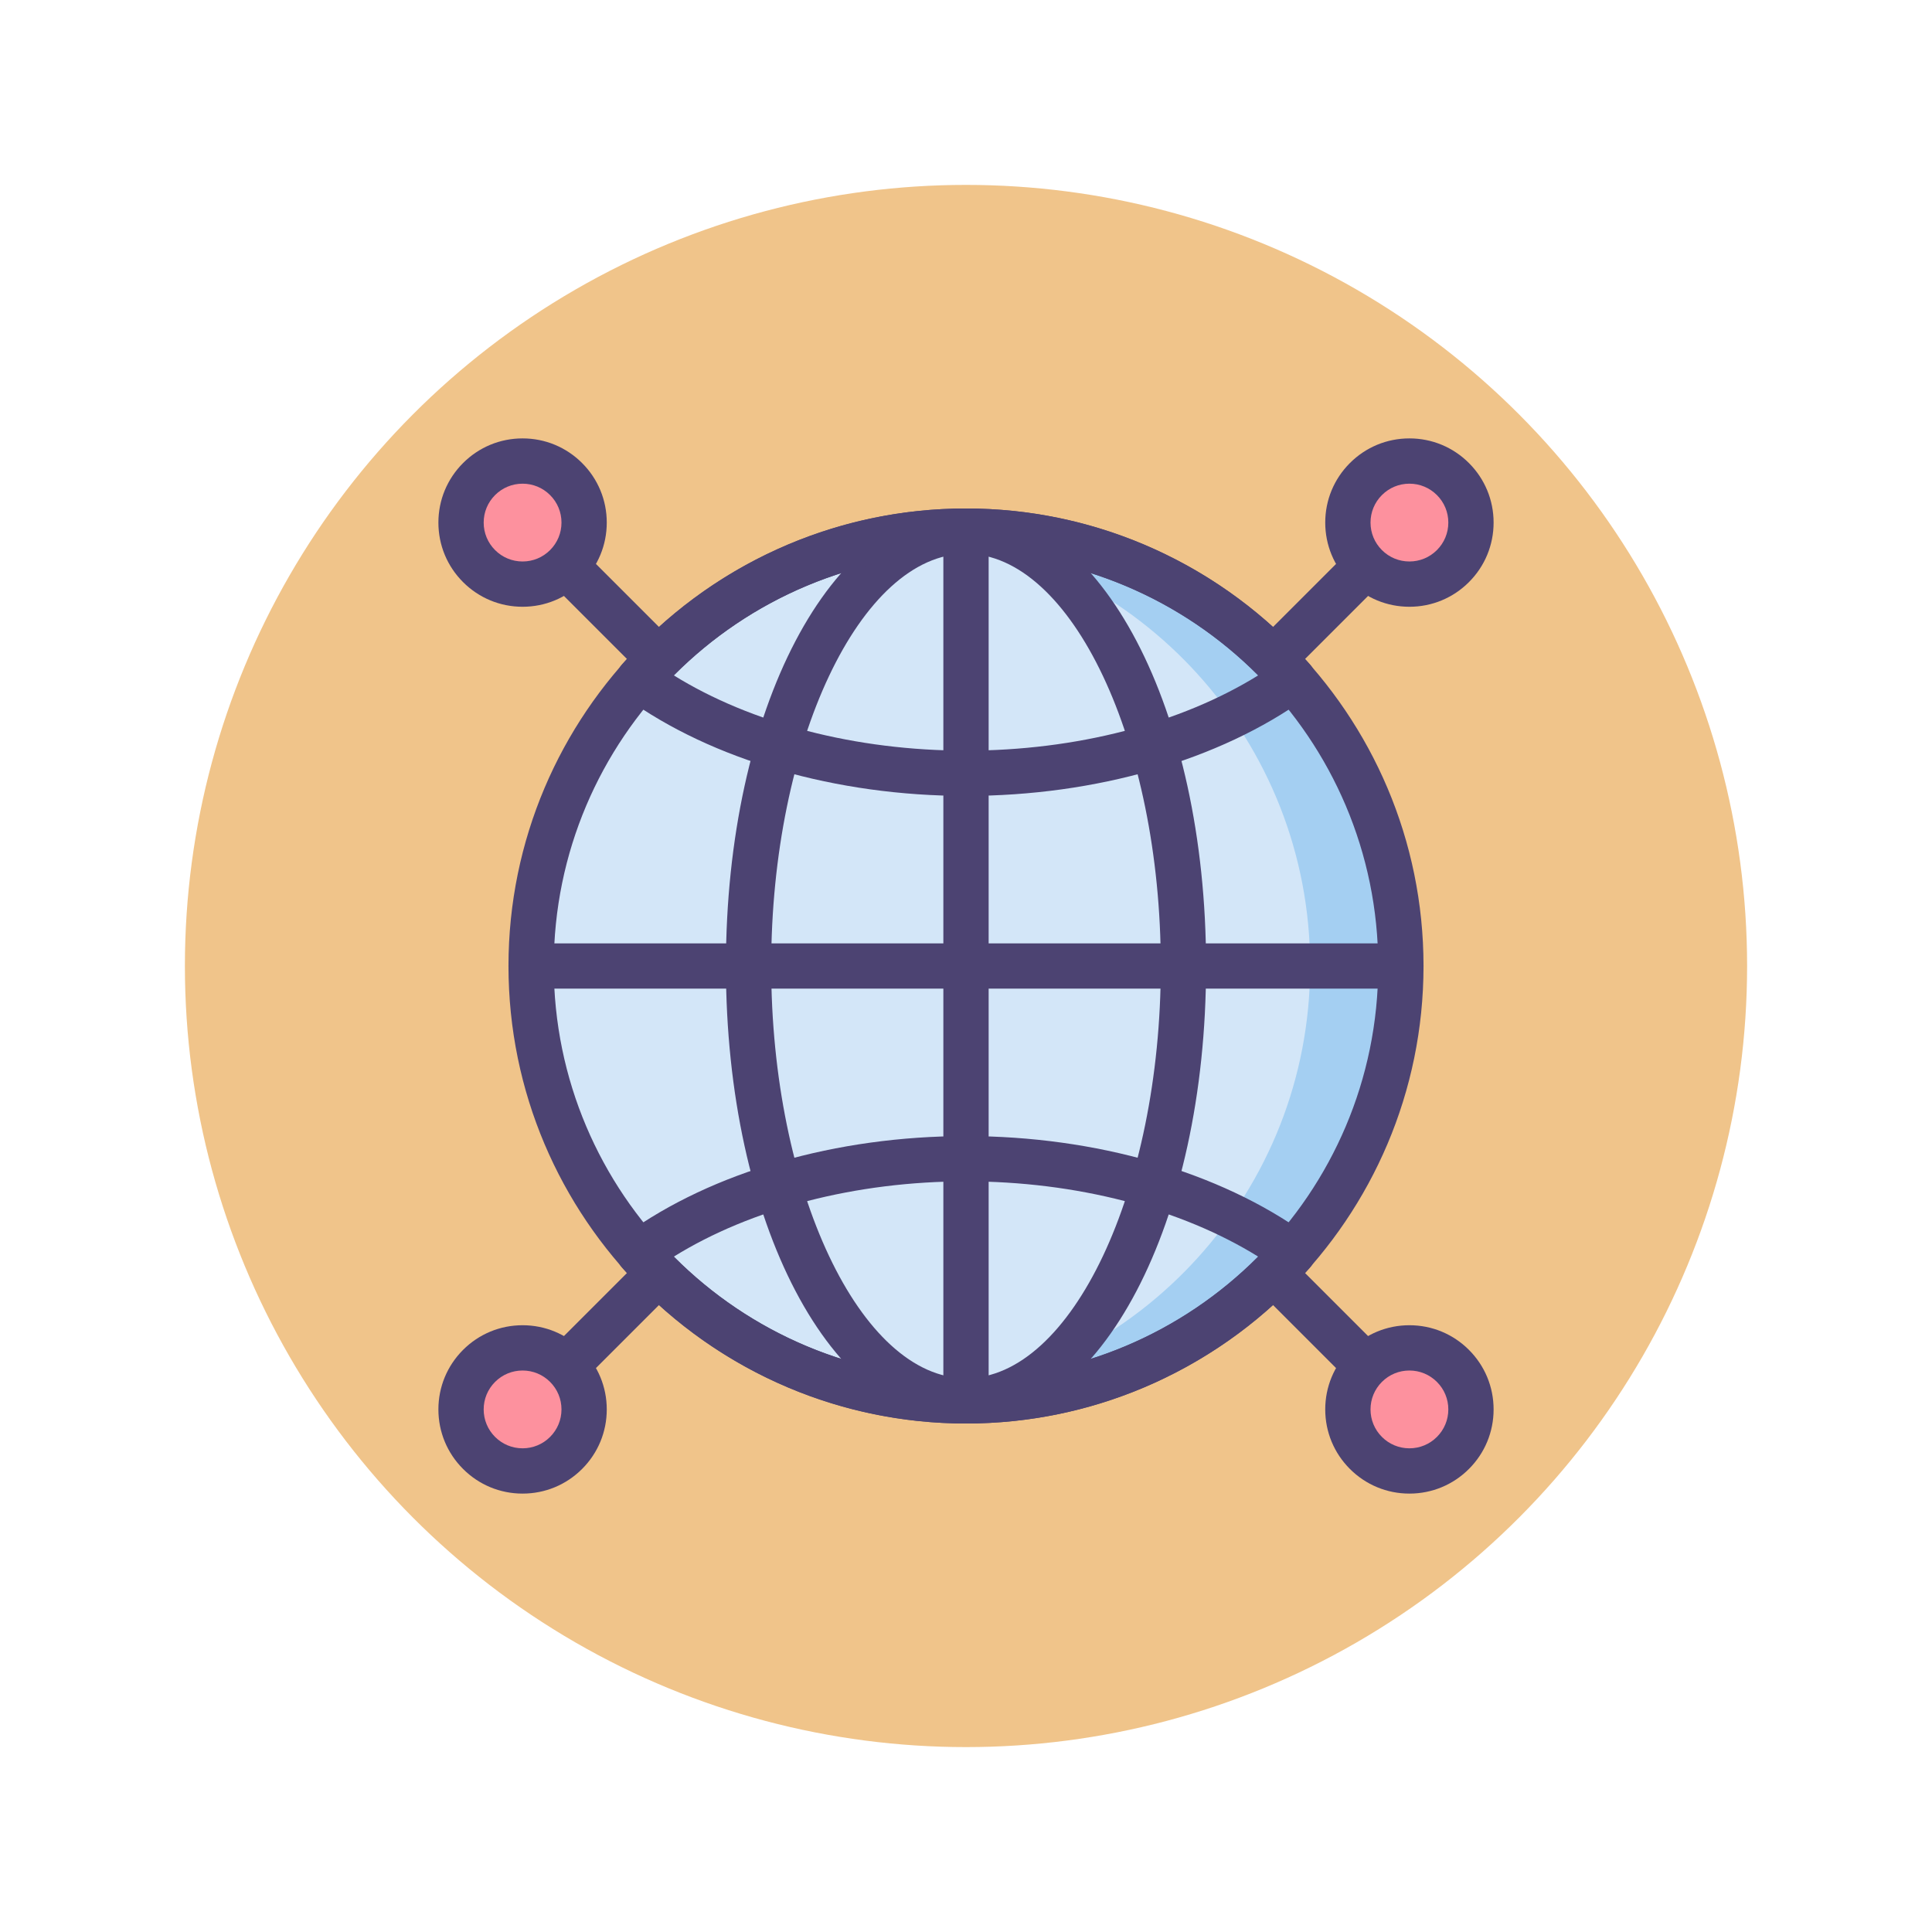 <?xml version="1.0" encoding="utf-8"?>
<!-- Generator: Adobe Illustrator 22.1.0, SVG Export Plug-In . SVG Version: 6.00 Build 0)  -->
<svg version="1.1" id="Icon_Set" xmlns="http://www.w3.org/2000/svg" xmlns:xlink="http://www.w3.org/1999/xlink" x="0px" y="0px"
	 viewBox="0 0 512 512" style="enable-background:new 0 0 512 512;" xml:space="preserve">
<style type="text/css">
	.st0{fill:#F0C48A;}
	.st1{fill:#D3E6F8;}
	.st2{fill:#4C4372;}
	.st3{fill:#FD919E;}
	.st4{fill:#E8677D;}
	.st5{fill:#FFFFFF;}
	.st6{fill:#A4CFF2;}
	.st7{fill:#7BABF1;}
</style>
<g id="Global_Network">
	<g>
		<g>
			<circle class="st0" cx="256" cy="256" r="207"/>
		</g>
	</g>
	<g>
		<g>
			<g>
				<circle class="st3" cx="373.51" cy="138.49" r="16.309"/>
			</g>
			<g>
				<circle class="st3" cx="138.49" cy="373.51" r="16.309"/>
			</g>
			<g>
				<circle class="st3" cx="373.51" cy="373.51" r="16.309"/>
			</g>
			<g>
				<circle class="st3" cx="138.49" cy="138.49" r="16.309"/>
			</g>
			<g>
				<g>
					<path class="st2" d="M150.212,367.788c-1.536,0-3.071-0.586-4.243-1.757c-2.343-2.343-2.343-6.142,0-8.485l211.576-211.576
						c2.343-2.343,6.143-2.343,8.485,0c2.343,2.343,2.343,6.142,0,8.485L154.455,366.031
						C153.283,367.203,151.748,367.788,150.212,367.788z"/>
				</g>
				<g>
					<path class="st2" d="M361.788,367.788c-1.536,0-3.071-0.586-4.243-1.757L145.969,154.455c-2.343-2.343-2.343-6.142,0-8.485
						c2.343-2.343,6.143-2.343,8.485,0l211.576,211.576c2.343,2.343,2.343,6.142,0,8.485
						C364.859,367.203,363.324,367.788,361.788,367.788z"/>
				</g>
			</g>
			<g>
				<path class="st2" d="M373.51,160.799c-5.959,0-11.561-2.321-15.774-6.534c-4.213-4.214-6.534-9.816-6.534-15.775
					c0-5.959,2.321-11.561,6.534-15.775s9.815-6.534,15.774-6.534s11.561,2.32,15.775,6.534c4.213,4.214,6.534,9.816,6.534,15.775
					c0,5.959-2.321,11.561-6.534,15.775l0,0C385.071,158.478,379.469,160.799,373.51,160.799z M385.042,150.022h0.01H385.042z
					 M373.51,128.181c-2.753,0-5.342,1.072-7.289,3.019c-1.947,1.947-3.02,4.536-3.02,7.289s1.072,5.342,3.02,7.289
					c1.947,1.947,4.536,3.019,7.289,3.019c2.754,0,5.342-1.072,7.29-3.019c1.947-1.947,3.02-4.536,3.02-7.289
					s-1.072-5.342-3.02-7.289C378.852,129.254,376.263,128.181,373.51,128.181z"/>
			</g>
			<g>
				<path class="st2" d="M138.49,395.819c-5.959,0-11.561-2.32-15.775-6.534c-4.213-4.214-6.534-9.816-6.534-15.775
					c0-5.959,2.321-11.561,6.534-15.775c4.214-4.214,9.816-6.534,15.775-6.534s11.561,2.321,15.774,6.534
					c4.213,4.214,6.534,9.816,6.534,15.775c0,5.959-2.321,11.561-6.534,15.775v0c0,0,0,0,0,0
					C150.051,393.498,144.449,395.819,138.49,395.819z M138.49,363.201c-2.754,0-5.342,1.072-7.29,3.019
					c-1.947,1.947-3.02,4.536-3.02,7.289s1.072,5.342,3.02,7.289c1.947,1.947,4.536,3.019,7.29,3.019s5.342-1.072,7.289-3.019v0
					c1.947-1.947,3.02-4.536,3.02-7.289s-1.072-5.342-3.02-7.289C143.833,364.273,141.244,363.201,138.49,363.201z"/>
			</g>
			<g>
				<path class="st2" d="M373.51,395.819c-5.959,0-11.561-2.321-15.774-6.534v0c0,0,0,0,0,0c-4.213-4.213-6.534-9.816-6.534-15.775
					c0-5.959,2.321-11.561,6.534-15.775c4.213-4.214,9.815-6.534,15.774-6.534s11.561,2.321,15.775,6.534
					c4.213,4.214,6.534,9.816,6.534,15.775c0,5.959-2.321,11.561-6.534,15.775C385.071,393.498,379.469,395.819,373.51,395.819z
					 M373.51,363.201c-2.753,0-5.342,1.072-7.289,3.019c-1.947,1.947-3.02,4.536-3.02,7.29s1.072,5.342,3.02,7.289v0
					c1.947,1.947,4.536,3.019,7.289,3.019s5.342-1.072,7.29-3.019c1.947-1.947,3.02-4.536,3.02-7.289s-1.072-5.342-3.02-7.289
					C378.852,364.274,376.264,363.201,373.51,363.201z"/>
			</g>
			<g>
				<path class="st2" d="M138.49,160.799c-5.959,0-11.561-2.321-15.775-6.534l0,0c-4.213-4.214-6.534-9.816-6.534-15.775
					c0-5.959,2.321-11.561,6.534-15.775c4.214-4.214,9.816-6.534,15.775-6.534s11.561,2.321,15.774,6.534
					c4.213,4.213,6.534,9.816,6.534,15.775c0,5.959-2.321,11.561-6.534,15.775C150.051,158.478,144.449,160.799,138.49,160.799z
					 M131.201,145.779c1.947,1.947,4.536,3.019,7.29,3.019c2.753,0,5.342-1.072,7.289-3.019c1.947-1.947,3.02-4.536,3.02-7.29
					s-1.072-5.342-3.02-7.289c-1.947-1.947-4.536-3.019-7.289-3.019s-5.342,1.072-7.29,3.019c-1.947,1.947-3.02,4.536-3.02,7.289
					S129.253,143.832,131.201,145.779L131.201,145.779z"/>
			</g>
		</g>
		<g>
			<g>
				<circle class="st1" cx="256" cy="256" r="115.247"/>
			</g>
			<g>
				<path class="st6" d="M256,140.753c-4.061,0-8.072,0.213-12.024,0.623c57.998,6.013,103.223,55.036,103.223,114.624
					c0,59.588-45.225,108.611-103.223,114.624c3.952,0.41,7.963,0.623,12.024,0.623c63.649,0,115.247-51.598,115.247-115.247
					C371.247,192.351,319.649,140.753,256,140.753z"/>
			</g>
			<g>
				<path class="st2" d="M256,377.246c-35.677,0-63.624-53.258-63.624-121.246c0-67.989,27.947-121.247,63.624-121.247
					c35.676,0,63.623,53.258,63.623,121.247C319.624,323.989,291.677,377.246,256,377.246z M256,146.753
					c-27.983,0-51.624,50.029-51.624,109.247S228.018,365.246,256,365.246c27.982,0,51.623-50.029,51.623-109.246
					S283.983,146.753,256,146.753z"/>
			</g>
			<g>
				<path class="st2" d="M256,377.246c-3.314,0-6-2.686-6-6V140.753c0-3.314,2.686-6,6-6s6,2.686,6,6v230.493
					C262,374.56,259.314,377.246,256,377.246z"/>
			</g>
			<g>
				<path class="st2" d="M371.247,262H140.754c-3.314,0-6-2.686-6-6s2.686-6,6-6h230.493c3.313,0,6,2.686,6,6
					S374.56,262,371.247,262z"/>
			</g>
			<g>
				<path class="st2" d="M256,210.927c-34.401,0-67.266-9.491-90.166-26.038c-1.37-0.99-2.258-2.511-2.448-4.19
					c-0.19-1.679,0.337-3.36,1.452-4.63c23.04-26.256,56.266-41.314,91.161-41.314c34.895,0,68.121,15.058,91.161,41.314
					c1.115,1.27,1.642,2.951,1.452,4.63c-0.189,1.679-1.078,3.201-2.448,4.19C323.266,201.436,290.402,210.927,256,210.927z
					 M178.545,178.968c20.52,12.743,48.308,19.959,77.455,19.959s56.935-7.216,77.455-19.959
					c-20.45-20.552-48.307-32.214-77.455-32.214S198.996,158.415,178.545,178.968z"/>
			</g>
			<g>
				<path class="st2" d="M256,377.246c-34.895,0-68.122-15.058-91.161-41.314c-1.115-1.27-1.642-2.951-1.452-4.63
					c0.189-1.679,1.078-3.201,2.448-4.19c22.9-16.548,55.764-26.038,90.166-26.038s67.265,9.491,90.165,26.038
					c1.37,0.99,2.258,2.511,2.448,4.19c0.19,1.679-0.337,3.36-1.452,4.63C324.122,362.188,290.895,377.246,256,377.246z
					 M178.545,333.032c20.451,20.552,48.308,32.214,77.455,32.214s57.004-11.662,77.455-32.214
					c-20.52-12.743-48.308-19.959-77.455-19.959S199.065,320.289,178.545,333.032z"/>
			</g>
			<g>
				<path class="st2" d="M256,377.246c-66.855,0-121.247-54.391-121.247-121.246S189.145,134.753,256,134.753
					S377.247,189.144,377.247,256S322.856,377.246,256,377.246z M256,146.753c-60.239,0-109.247,49.008-109.247,109.247
					c0,60.239,49.008,109.246,109.247,109.246c60.238,0,109.246-49.008,109.246-109.246
					C365.247,195.761,316.239,146.753,256,146.753z"/>
			</g>
		</g>
	</g>
</g>
</svg>
